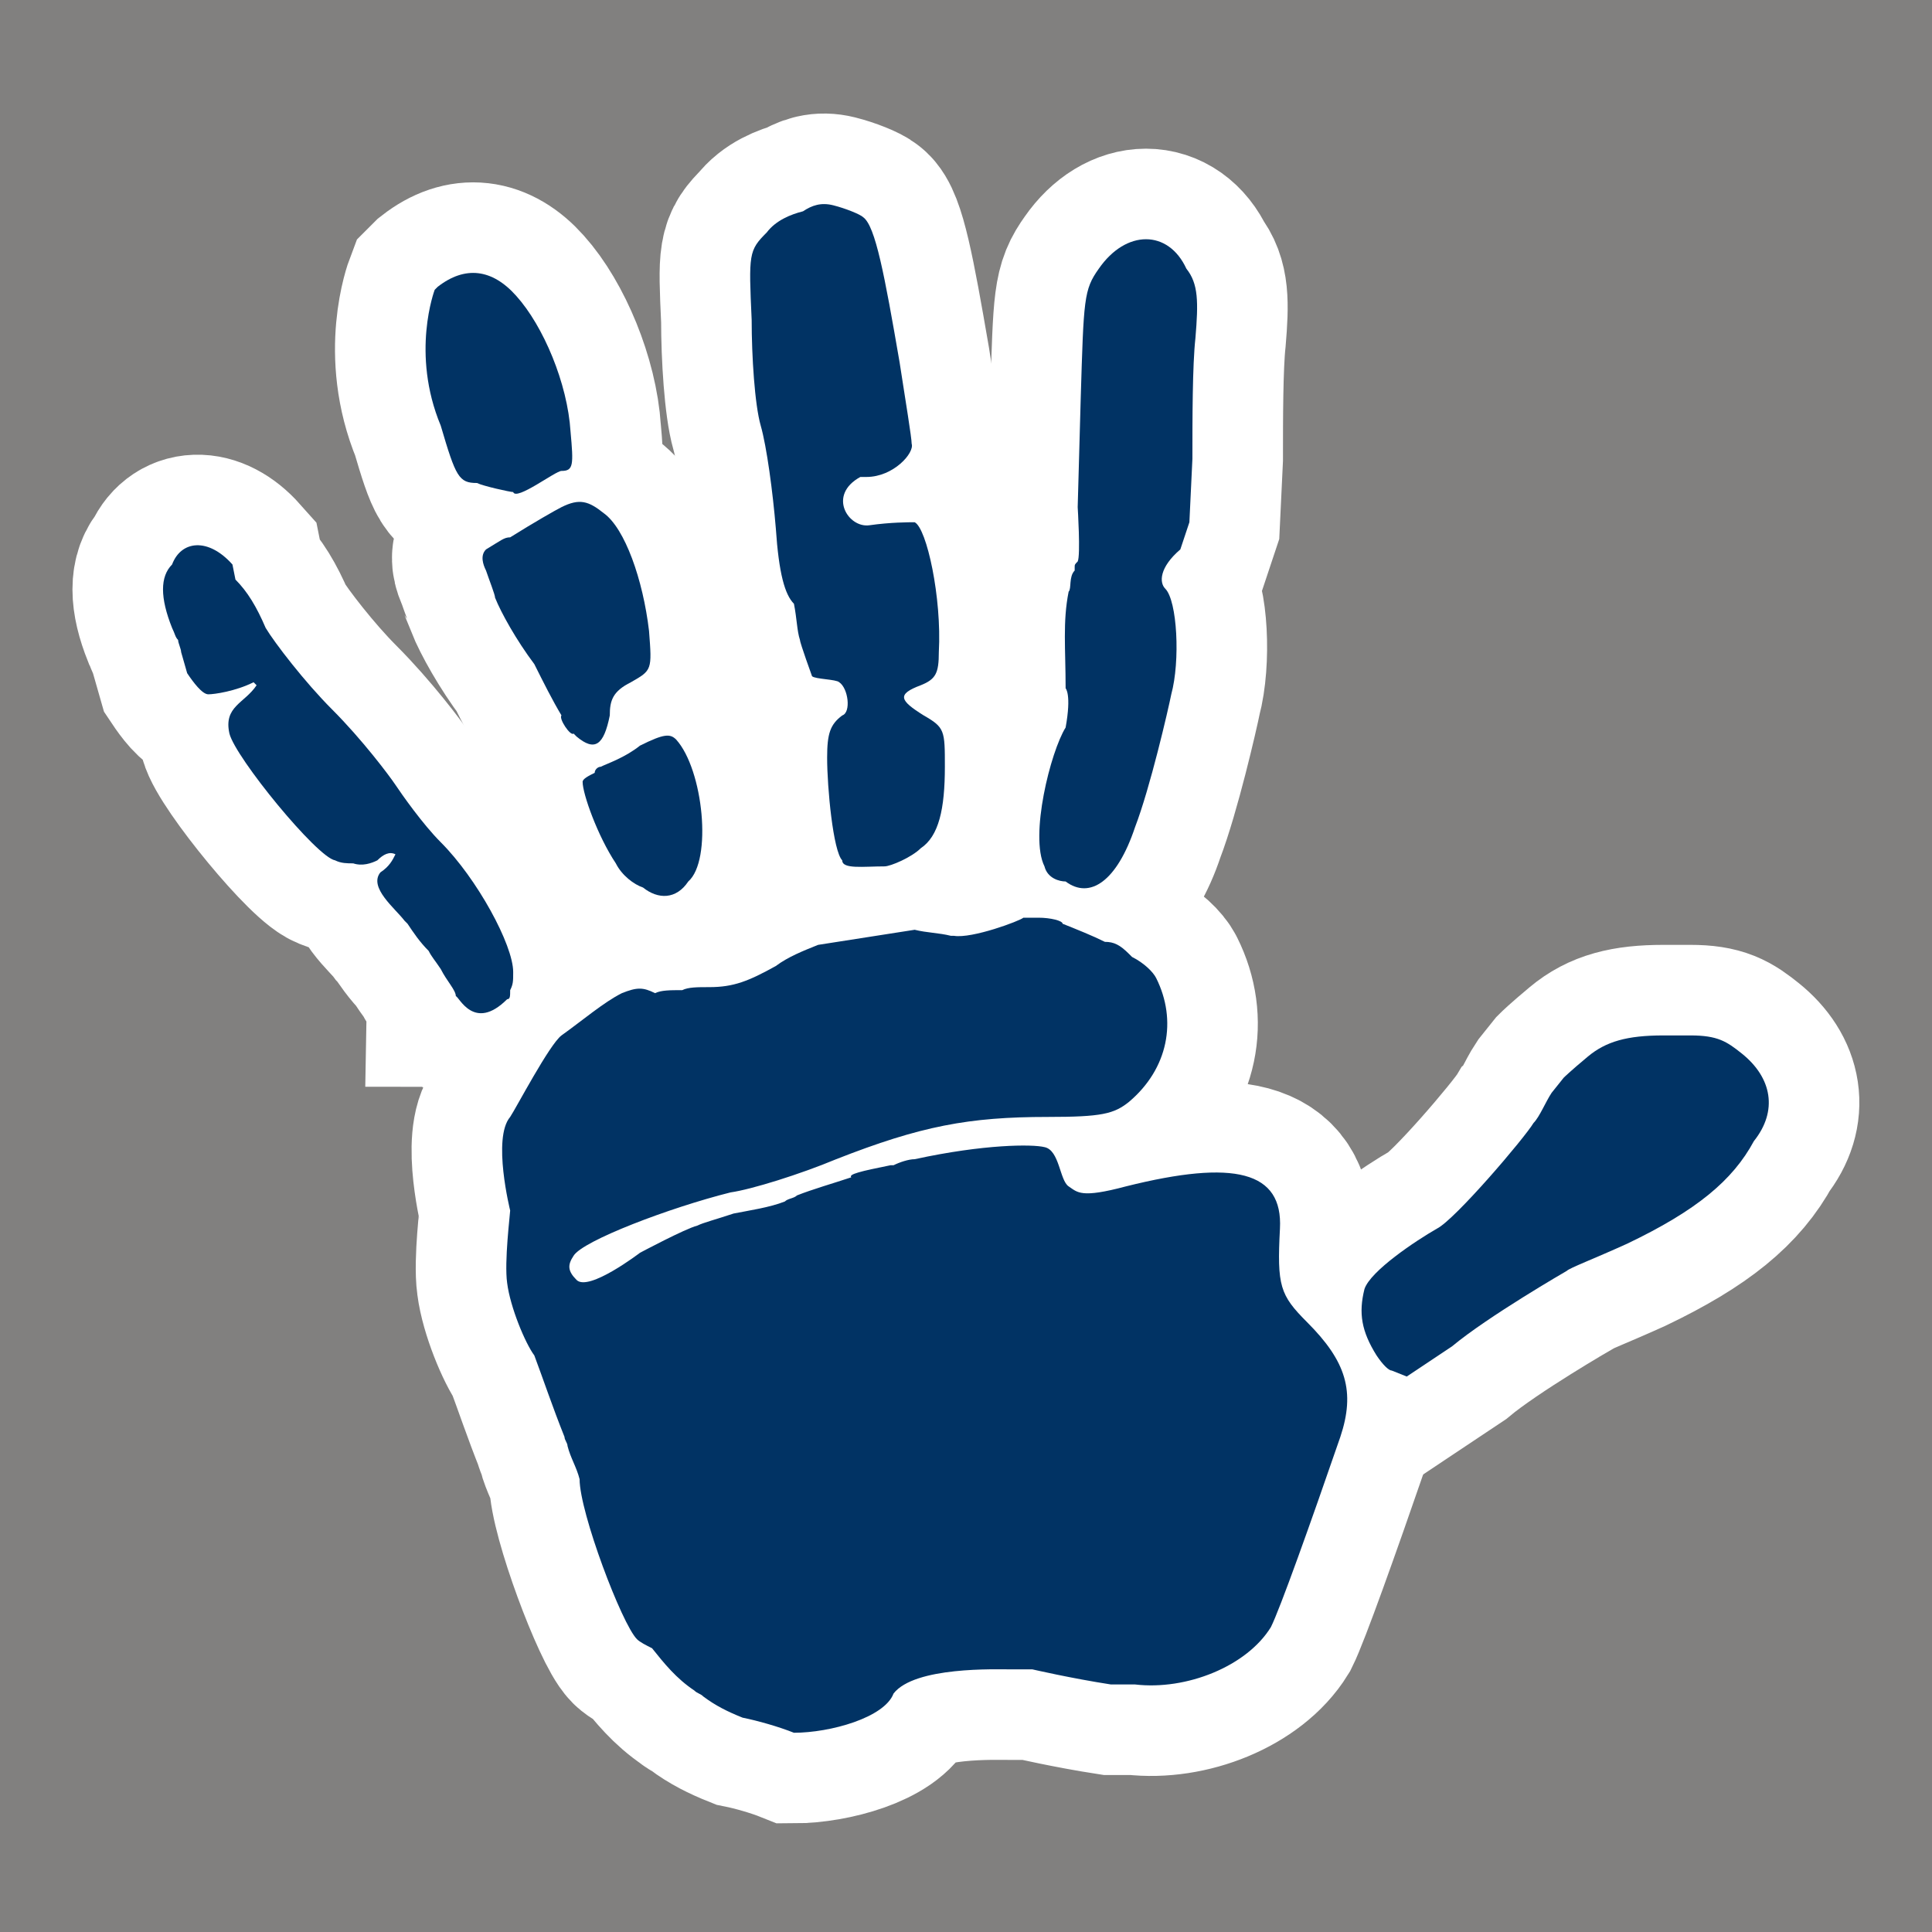 <?xml version="1.0" encoding="UTF-8" standalone="no"?>
<!-- Generator: Adobe Illustrator 17.1.0, SVG Export Plug-In . SVG Version: 6.00 Build 0)  -->

<svg
   xmlns:dc="http://purl.org/dc/elements/1.1/"
   xmlns:cc="http://creativecommons.org/ns#"
   xmlns:rdf="http://www.w3.org/1999/02/22-rdf-syntax-ns#"
   xmlns:svg="http://www.w3.org/2000/svg"
   xmlns="http://www.w3.org/2000/svg"
   xmlns:sodipodi="http://sodipodi.sourceforge.net/DTD/sodipodi-0.dtd"
   xmlns:inkscape="http://www.inkscape.org/namespaces/inkscape"
   version="1.1"
   id="Layer_1"
   x="0px"
   y="0px"
   viewBox="0 0 64 64"
   enable-background="new 0 0 64 64"
   xml:space="preserve"
   inkscape:version="0.48.4 r9939"
   width="100%"
   height="100%"
   sodipodi:docname="NYCEEC0.svg"><rect x="0" y="0" width="64" height="64" fill="#808080" stroke="none"/><defs
   id="defs45">
	
	

		
		
		
		
		
		
		
		
	</defs><sodipodi:namedview
   pagecolor="#ffffff"
   bordercolor="#666666"
   borderopacity="1"
   objecttolerance="10"
   gridtolerance="10"
   guidetolerance="10"
   inkscape:pageopacity="0"
   inkscape:pageshadow="2"
   inkscape:window-width="1027"
   inkscape:window-height="871"
   id="namedview43"
   showgrid="false"
   inkscape:zoom="3.6875"
   inkscape:cx="-21.288136"
   inkscape:cy="-11.389831"
   inkscape:window-x="60"
   inkscape:window-y="119"
   inkscape:window-maximized="0"
   inkscape:current-layer="Layer_1" />

<rect
   y="0"
   x="0"
   style="opacity:0.01;fill:#ff9934"
   width="64"
   height="64"
   id="rect3" /><g
   style="fill:#ff9934"
   id="g7">
		<path
   style="fill:#ff9934;stroke:#ffffff;stroke-width:6;stroke-miterlimit:10"
   inkscape:connector-curvature="0"
   id="path9"
   d="m 42.4,40.7 c 0.1,-1.9 -1.5,-2.3 -5.1,-1.4 -1.5,0.4 -1.6,0.2 -1.9,0 -0.3,-0.2 -0.3,-1.2 -0.8,-1.3 -0.4,-0.1 -2,-0.1 -4.3,0.4 -0.2,0 -0.5,0.1 -0.7,0.2 h -0.1 c -1,0.2 -1.4,0.3 -1.3,0.4 -0.6,0.2 -1.3,0.4 -1.8,0.6 -0.1,0.1 -0.3,0.1 -0.4,0.2 -0.5,0.2 -1.2,0.3 -1.7,0.4 -0.6,0.2 -1,0.3 -1.2,0.4 -0.4,0.1 -1.9,0.9 -1.9,0.9 0,0 -1.7,1.3 -2.1,0.9 -0.3,-0.3 -0.3,-0.5 -0.1,-0.8 0.3,-0.5 3.2,-1.6 5.2,-2.1 0.7,-0.1 2.3,-0.6 3.5,-1.1 2.8,-1.1 4.4,-1.4 7,-1.4 1.8,0 2.2,-0.1 2.7,-0.5 1.3,-1.1 1.6,-2.7 0.9,-4.1 -0.1,-0.2 -0.4,-0.5 -0.8,-0.7 L 37.4,31.6 C 37.1,31.3 36.9,31.2 36.6,31.2 36.2,31 35.7,30.8 35.2,30.6 l 0,0 c 0,-0.1 -0.4,-0.2 -0.8,-0.2 -0.2,0 -0.3,0 -0.4,0 h -0.1 c -0.1,0.1 -1.7,0.7 -2.3,0.6 h -0.1 c -0.4,-0.1 -0.8,-0.1 -1.2,-0.2 l -3.2,0.5 0,0 c -0.5,0.2 -1,0.4 -1.4,0.7 -0.9,0.5 -1.4,0.7 -2.2,0.7 -0.4,0 -0.7,0 -0.9,0.1 -0.4,0 -0.7,0 -0.9,0.1 -0.4,-0.2 -0.6,-0.2 -1.1,0 -0.6,0.3 -1.3,0.9 -2,1.4 -0.4,0.3 -1.5,2.4 -1.7,2.7 -0.6,0.7 0,3.1 0,3.1 0,0.1 -0.2,1.7 -0.1,2.4 0.1,0.8 0.6,2 0.9,2.4 0.3,0.8 0.6,1.7 1,2.7 0,0.1 0.1,0.2 0.1,0.3 0.1,0.4 0.3,0.7 0.4,1.1 0,1.1 1.4,4.8 1.9,5.3 0.1,0.1 0.3,0.2 0.5,0.3 l 0,0 c 0.4,0.5 0.8,1 1.4,1.4 0.1,0.1 0.2,0.1 0.3,0.2 0.4,0.3 0.8,0.5 1.3,0.7 0.5,0.1 1.2,0.3 1.7,0.5 1.2,0 3,-0.5 3.3,-1.3 0.7,-0.9 3.4,-0.8 3.9,-0.8 h 0.7 c 0,0 1.3,0.3 2.6,0.5 0.3,0 0.6,0 0.8,0 1.7,0.2 3.7,-0.6 4.5,-1.9 0.3,-0.6 1.3,-3.4 2.3,-6.3 0.5,-1.5 0.2,-2.5 -1.1,-3.8 -0.9,-0.9 -1,-1.2 -0.9,-3.1 z"
   stroke-miterlimit="10" />
		<path
   style="fill:#ff9934;stroke:#ffffff;stroke-width:6;stroke-miterlimit:10"
   inkscape:connector-curvature="0"
   id="path11"
   d="m 57.7,34.9 c -0.5,-0.4 -0.8,-0.6 -1.7,-0.6 -0.2,0 -0.5,0 -0.9,0 -1.2,0 -1.9,0.2 -2.5,0.7 -0.6,0.5 -0.8,0.7 -0.8,0.7 l -0.4,0.5 c -0.2,0.3 -0.4,0.8 -0.6,1 -0.3,0.5 -2.6,3.2 -3.2,3.5 -0.7,0.4 -2.2,1.4 -2.4,2 -0.2,0.8 -0.1,1.4 0.4,2.2 0.2,0.3 0.4,0.5 0.5,0.5 l 0.5,0.2 1.5,-1 c 1.2,-1 3.8,-2.5 3.8,-2.5 0.1,-0.1 0.9,-0.4 2,-0.9 2.3,-1.1 3.5,-2.1 4.2,-3.4 0.8,-1 0.6,-2.1 -0.4,-2.9 z"
   stroke-miterlimit="10" />
		<path
   style="fill:#ff9934;stroke:#ffffff;stroke-width:6;stroke-miterlimit:10"
   inkscape:connector-curvature="0"
   id="path13"
   d="m 19.9,25.4 c -0.1,0 -0.2,0.1 -0.2,0.2 -0.2,0.1 -0.4,0.2 -0.4,0.3 0,0.4 0.5,1.8 1.1,2.7 0.2,0.4 0.6,0.7 0.9,0.8 0.5,0.4 1.1,0.4 1.5,-0.2 0.8,-0.7 0.5,-3.7 -0.4,-4.7 -0.2,-0.2 -0.4,-0.2 -1.2,0.2 -0.5,0.4 -1.1,0.6 -1.3,0.7 z"
   stroke-miterlimit="10" />
		<path
   style="fill:#ff9934;stroke:#ffffff;stroke-width:6;stroke-miterlimit:10"
   inkscape:connector-curvature="0"
   id="path15"
   d="M 16.9,32.8 C 17,32.6 17,32.5 17,32.2 17,31.3 15.8,29.1 14.6,27.9 14,27.3 13.3,26.3 13.1,26 12.9,25.7 12,24.5 11,23.5 10.1,22.6 9.1,21.3 8.8,20.8 8.5,20.1 8.2,19.6 7.8,19.2 L 7.7,18.7 c -0.8,-0.9 -1.7,-0.8 -2,0 -0.4,0.4 -0.4,1.1 0,2.1 0.1,0.2 0.1,0.3 0.2,0.4 0,0.1 0.1,0.3 0.1,0.4 l 0.2,0.7 c 0.2,0.3 0.5,0.7 0.7,0.7 0.2,0 0.9,-0.1 1.5,-0.4 l 0.1,0.1 c -0.4,0.6 -1.1,0.7 -0.9,1.6 0.2,0.8 2.9,4.1 3.5,4.2 0.2,0.1 0.4,0.1 0.6,0.1 0.3,0.1 0.6,0 0.8,-0.1 0.2,-0.2 0.4,-0.3 0.6,-0.2 -0.1,0.2 -0.2,0.4 -0.5,0.6 -0.4,0.5 0.5,1.2 0.8,1.6 l 0.1,0.1 c 0.2,0.3 0.4,0.6 0.7,0.9 0.1,0.2 0.2,0.3 0.4,0.6 0.2,0.4 0.5,0.7 0.5,0.9 0.1,0 0.6,1.2 1.7,0.1 0.1,0 0.1,-0.1 0.1,-0.3 z"
   stroke-miterlimit="10" />
		<path
   style="fill:#ff9934;stroke:#ffffff;stroke-width:6;stroke-miterlimit:10"
   inkscape:connector-curvature="0"
   id="path17"
   d="m 35.3,29.2 c 0.8,0.6 1.7,0 2.3,-1.8 0.5,-1.3 1.1,-3.9 1.2,-4.4 0.3,-1.1 0.2,-3.1 -0.2,-3.5 -0.2,-0.2 -0.2,-0.7 0.5,-1.3 l 0.3,-0.9 0.1,-2.1 c 0,-1.3 0,-3.1 0.1,-4 0.1,-1.2 0.1,-1.8 -0.3,-2.3 -0.6,-1.3 -2,-1.3 -2.9,0 -0.5,0.7 -0.5,1 -0.6,4.3 l -0.1,3.6 c 0,0 0.1,1.6 0,1.8 -0.1,0.1 -0.1,0.1 -0.1,0.2 l 0,0 v 0.1 c -0.2,0.2 -0.1,0.6 -0.2,0.7 -0.2,1 -0.1,1.9 -0.1,3.2 0,0 0.2,0.2 0,1.3 -0.5,0.8 -1.2,3.6 -0.7,4.6 0.1,0.4 0.5,0.5 0.7,0.5 z"
   stroke-miterlimit="10" />
		<path
   style="fill:#ff9934;stroke:#ffffff;stroke-width:6;stroke-miterlimit:10"
   inkscape:connector-curvature="0"
   id="path19"
   d="m 25.2,14.1 c 0.2,0.7 0.4,2.2 0.5,3.4 0.1,1.5 0.3,2.2 0.6,2.5 l 0,0 c 0.1,0.5 0.1,0.9 0.2,1.2 0,0.1 0.4,1.2 0.4,1.2 0.1,0.1 0.8,0.1 0.9,0.2 0.3,0.2 0.4,1 0.1,1.1 -0.4,0.3 -0.5,0.6 -0.5,1.4 0,1 0.2,3.1 0.5,3.4 0,0.3 0.7,0.2 1.4,0.2 0.2,0 0.9,-0.3 1.2,-0.6 0.6,-0.4 0.8,-1.3 0.8,-2.7 0,-1.2 0,-1.3 -0.7,-1.7 -0.8,-0.5 -0.9,-0.7 -0.1,-1 0.5,-0.2 0.6,-0.4 0.6,-1.1 0.1,-1.8 -0.4,-4.1 -0.8,-4.3 -0.2,0 -0.8,0 -1.5,0.1 -0.7,0.1 -1.4,-1 -0.3,-1.6 0.1,0 0.1,0 0.2,0 0.9,0 1.6,-0.8 1.5,-1.1 C 30.2,14.5 30,13.3 29.8,12 29.3,9.1 29,7.5 28.6,7.2 28.5,7.1 28,6.9 27.6,6.8 c -0.4,-0.1 -0.7,0 -1,0.2 -0.4,0.1 -0.9,0.3 -1.2,0.7 -0.6,0.6 -0.6,0.7 -0.5,2.9 0,1.2 0.1,2.8 0.3,3.5 z"
   stroke-miterlimit="10" />
		<path
   style="fill:#ff9934;stroke:#ffffff;stroke-width:6;stroke-miterlimit:10"
   inkscape:connector-curvature="0"
   id="path21"
   d="m 16.9,17.8 c -0.2,0 -0.3,0.1 -0.8,0.4 -0.2,0.2 -0.1,0.5 0,0.7 0.1,0.3 0.3,0.8 0.3,0.9 0.2,0.5 0.7,1.4 1.3,2.2 0.3,0.6 0.6,1.2 0.9,1.7 -0.1,0.1 0.3,0.7 0.4,0.6 0.1,0.1 0.1,0.1 0.1,0.1 0.6,0.5 0.9,0.3 1.1,-0.7 0,-0.5 0.1,-0.8 0.7,-1.1 0.7,-0.4 0.7,-0.4 0.6,-1.7 -0.2,-1.7 -0.8,-3.4 -1.5,-3.9 -0.5,-0.4 -0.8,-0.5 -1.4,-0.2 -0.2,0.1 -0.9,0.5 -1.7,1 z"
   stroke-miterlimit="10" />
		<path
   style="fill:#ff9934;stroke:#ffffff;stroke-width:6;stroke-miterlimit:10"
   inkscape:connector-curvature="0"
   id="path23"
   d="m 15.8,16 c 0.2,0.1 1.1,0.3 1.2,0.3 0.1,0.3 1.4,-0.7 1.6,-0.7 0.4,0 0.4,-0.2 0.3,-1.3 C 18.8,12.7 18,10.8 17.1,9.8 16.3,8.9 15.4,8.8 14.5,9.5 l -0.1,0.1 c 0,0 -0.8,2.1 0.2,4.5 0.5,1.7 0.6,1.9 1.2,1.9 z"
   stroke-miterlimit="10" />
	</g><path
   d="m 42.4,40.7 c 0.1,-1.9 -1.5,-2.3 -5.1,-1.4 -1.5,0.4 -1.6,0.2 -1.9,0 -0.3,-0.2 -0.3,-1.2 -0.8,-1.3 -0.4,-0.1 -2,-0.1 -4.3,0.4 -0.2,0 -0.5,0.1 -0.7,0.2 h -0.1 c -1,0.2 -1.4,0.3 -1.3,0.4 -0.6,0.2 -1.3,0.4 -1.8,0.6 -0.1,0.1 -0.3,0.1 -0.4,0.2 -0.5,0.2 -1.2,0.3 -1.7,0.4 -0.6,0.2 -1,0.3 -1.2,0.4 -0.4,0.1 -1.9,0.9 -1.9,0.9 0,0 -1.7,1.3 -2.1,0.9 -0.3,-0.3 -0.3,-0.5 -0.1,-0.8 0.3,-0.5 3.2,-1.6 5.2,-2.1 0.7,-0.1 2.3,-0.6 3.5,-1.1 2.8,-1.1 4.4,-1.4 7,-1.4 1.8,0 2.2,-0.1 2.7,-0.5 1.3,-1.1 1.6,-2.7 0.9,-4.1 -0.1,-0.2 -0.4,-0.5 -0.8,-0.7 L 37.4,31.6 C 37.1,31.3 36.9,31.2 36.6,31.2 36.2,31 35.7,30.8 35.2,30.6 l 0,0 c 0,-0.1 -0.4,-0.2 -0.8,-0.2 -0.2,0 -0.3,0 -0.4,0 h -0.1 c -0.1,0.1 -1.7,0.7 -2.3,0.6 h -0.1 c -0.4,-0.1 -0.8,-0.1 -1.2,-0.2 l -3.2,0.5 0,0 c -0.5,0.2 -1,0.4 -1.4,0.7 -0.9,0.5 -1.4,0.7 -2.2,0.7 -0.4,0 -0.7,0 -0.9,0.1 -0.4,0 -0.7,0 -0.9,0.1 -0.4,-0.2 -0.6,-0.2 -1.1,0 -0.6,0.3 -1.3,0.9 -2,1.4 -0.4,0.3 -1.5,2.4 -1.7,2.7 -0.6,0.7 0,3.1 0,3.1 0,0.1 -0.2,1.7 -0.1,2.4 0.1,0.8 0.6,2 0.9,2.4 0.3,0.8 0.6,1.7 1,2.7 0,0.1 0.1,0.2 0.1,0.3 0.1,0.4 0.3,0.7 0.4,1.1 0,1.1 1.4,4.8 1.9,5.3 0.1,0.1 0.3,0.2 0.5,0.3 l 0,0 c 0.4,0.5 0.8,1 1.4,1.4 0.1,0.1 0.2,0.1 0.3,0.2 0.4,0.3 0.8,0.5 1.3,0.7 0.5,0.1 1.2,0.3 1.7,0.5 1.2,0 3,-0.5 3.3,-1.3 0.7,-0.9 3.4,-0.8 3.9,-0.8 h 0.7 c 0,0 1.3,0.3 2.6,0.5 0.3,0 0.6,0 0.8,0 1.7,0.2 3.7,-0.6 4.5,-1.9 0.3,-0.6 1.3,-3.4 2.3,-6.3 0.5,-1.5 0.2,-2.5 -1.1,-3.8 -0.9,-0.9 -1,-1.2 -0.9,-3.1 z"
   id="path27"
   inkscape:connector-curvature="0"
   style="fill:#013364;fill-opacity:1" /><path
   d="m 57.7,34.9 c -0.5,-0.4 -0.8,-0.6 -1.7,-0.6 -0.2,0 -0.5,0 -0.9,0 -1.2,0 -1.9,0.2 -2.5,0.7 -0.6,0.5 -0.8,0.7 -0.8,0.7 l -0.4,0.5 c -0.2,0.3 -0.4,0.8 -0.6,1 -0.3,0.5 -2.6,3.2 -3.2,3.5 -0.7,0.4 -2.2,1.4 -2.4,2 -0.2,0.8 -0.1,1.4 0.4,2.2 0.2,0.3 0.4,0.5 0.5,0.5 l 0.5,0.2 1.5,-1 c 1.2,-1 3.8,-2.5 3.8,-2.5 0.1,-0.1 0.9,-0.4 2,-0.9 2.3,-1.1 3.5,-2.1 4.2,-3.4 0.8,-1 0.6,-2.1 -0.4,-2.9 z"
   id="path29"
   inkscape:connector-curvature="0"
   style="fill:#013364;fill-opacity:1" /><path
   d="m 19.9,25.4 c -0.1,0 -0.2,0.1 -0.2,0.2 -0.2,0.1 -0.4,0.2 -0.4,0.3 0,0.4 0.5,1.8 1.1,2.7 0.2,0.4 0.6,0.7 0.9,0.8 0.5,0.4 1.1,0.4 1.5,-0.2 0.8,-0.7 0.5,-3.7 -0.4,-4.7 -0.2,-0.2 -0.4,-0.2 -1.2,0.2 -0.5,0.4 -1.1,0.6 -1.3,0.7 z"
   id="path31"
   inkscape:connector-curvature="0"
   style="fill:#013364;fill-opacity:1" /><path
   d="M 16.9,32.8 C 17,32.6 17,32.5 17,32.2 17,31.3 15.8,29.1 14.6,27.9 14,27.3 13.3,26.3 13.1,26 12.9,25.7 12,24.5 11,23.5 10.1,22.6 9.1,21.3 8.8,20.8 8.5,20.1 8.2,19.6 7.8,19.2 L 7.7,18.7 c -0.8,-0.9 -1.7,-0.8 -2,0 -0.4,0.4 -0.4,1.1 0,2.1 0.1,0.2 0.1,0.3 0.2,0.4 0,0.1 0.1,0.3 0.1,0.4 l 0.2,0.7 c 0.2,0.3 0.5,0.7 0.7,0.7 0.2,0 0.9,-0.1 1.5,-0.4 l 0.1,0.1 c -0.4,0.6 -1.1,0.7 -0.9,1.6 0.2,0.8 2.9,4.1 3.5,4.2 0.2,0.1 0.4,0.1 0.6,0.1 0.3,0.1 0.6,0 0.8,-0.1 0.2,-0.2 0.4,-0.3 0.6,-0.2 -0.1,0.2 -0.2,0.4 -0.5,0.6 -0.4,0.5 0.5,1.2 0.8,1.6 l 0.1,0.1 c 0.2,0.3 0.4,0.6 0.7,0.9 0.1,0.2 0.2,0.3 0.4,0.6 0.2,0.4 0.5,0.7 0.5,0.9 0.1,0 0.6,1.2 1.7,0.1 0.1,0 0.1,-0.1 0.1,-0.3 z"
   id="path33"
   inkscape:connector-curvature="0"
   style="fill:#013364;fill-opacity:1" /><path
   d="m 35.3,29.2 c 0.8,0.6 1.7,0 2.3,-1.8 0.5,-1.3 1.1,-3.9 1.2,-4.4 0.3,-1.1 0.2,-3.1 -0.2,-3.5 -0.2,-0.2 -0.2,-0.7 0.5,-1.3 l 0.3,-0.9 0.1,-2.1 c 0,-1.3 0,-3.1 0.1,-4 0.1,-1.2 0.1,-1.8 -0.3,-2.3 -0.6,-1.3 -2,-1.3 -2.9,0 -0.5,0.7 -0.5,1 -0.6,4.3 l -0.1,3.6 c 0,0 0.1,1.6 0,1.8 -0.1,0.1 -0.1,0.1 -0.1,0.2 l 0,0 v 0.1 c -0.2,0.2 -0.1,0.6 -0.2,0.7 -0.2,1 -0.1,1.9 -0.1,3.2 0,0 0.2,0.2 0,1.3 -0.5,0.8 -1.2,3.6 -0.7,4.6 0.1,0.4 0.5,0.5 0.7,0.5 z"
   id="path35"
   inkscape:connector-curvature="0"
   style="fill:#013364;fill-opacity:1" /><path
   d="m 25.2,14.1 c 0.2,0.7 0.4,2.2 0.5,3.4 0.1,1.5 0.3,2.2 0.6,2.5 l 0,0 c 0.1,0.5 0.1,0.9 0.2,1.2 0,0.1 0.4,1.2 0.4,1.2 0.1,0.1 0.8,0.1 0.9,0.2 0.3,0.2 0.4,1 0.1,1.1 -0.4,0.3 -0.5,0.6 -0.5,1.4 0,1 0.2,3.1 0.5,3.4 0,0.3 0.7,0.2 1.4,0.2 0.2,0 0.9,-0.3 1.2,-0.6 0.6,-0.4 0.8,-1.3 0.8,-2.7 0,-1.2 0,-1.3 -0.7,-1.7 -0.8,-0.5 -0.9,-0.7 -0.1,-1 0.5,-0.2 0.6,-0.4 0.6,-1.1 0.1,-1.8 -0.4,-4.1 -0.8,-4.3 -0.2,0 -0.8,0 -1.5,0.1 -0.7,0.1 -1.4,-1 -0.3,-1.6 0.1,0 0.1,0 0.2,0 0.9,0 1.6,-0.8 1.5,-1.1 C 30.2,14.5 30,13.3 29.8,12 29.3,9.1 29,7.5 28.6,7.2 28.5,7.1 28,6.9 27.6,6.8 c -0.4,-0.1 -0.7,0 -1,0.2 -0.4,0.1 -0.9,0.3 -1.2,0.7 -0.6,0.6 -0.6,0.7 -0.5,2.9 0,1.2 0.1,2.8 0.3,3.5 z"
   id="path37"
   inkscape:connector-curvature="0"
   style="fill:#013364;fill-opacity:1" /><path
   d="m 16.9,17.8 c -0.2,0 -0.3,0.1 -0.8,0.4 -0.2,0.2 -0.1,0.5 0,0.7 0.1,0.3 0.3,0.8 0.3,0.9 0.2,0.5 0.7,1.4 1.3,2.2 0.3,0.6 0.6,1.2 0.9,1.7 -0.1,0.1 0.3,0.7 0.4,0.6 0.1,0.1 0.1,0.1 0.1,0.1 0.6,0.5 0.9,0.3 1.1,-0.7 0,-0.5 0.1,-0.8 0.7,-1.1 0.7,-0.4 0.7,-0.4 0.6,-1.7 -0.2,-1.7 -0.8,-3.4 -1.5,-3.9 -0.5,-0.4 -0.8,-0.5 -1.4,-0.2 -0.2,0.1 -0.9,0.5 -1.7,1 z"
   id="path39"
   inkscape:connector-curvature="0"
   style="fill:#013364;fill-opacity:1" /><path
   d="m 15.8,16 c 0.2,0.1 1.1,0.3 1.2,0.3 0.1,0.3 1.4,-0.7 1.6,-0.7 0.4,0 0.4,-0.2 0.3,-1.3 C 18.8,12.7 18,10.8 17.1,9.8 16.3,8.9 15.4,8.8 14.5,9.5 l -0.1,0.1 c 0,0 -0.8,2.1 0.2,4.5 0.5,1.7 0.6,1.9 1.2,1.9 z"
   id="path41"
   inkscape:connector-curvature="0"
   style="fill:#013364;fill-opacity:1" />
</svg>